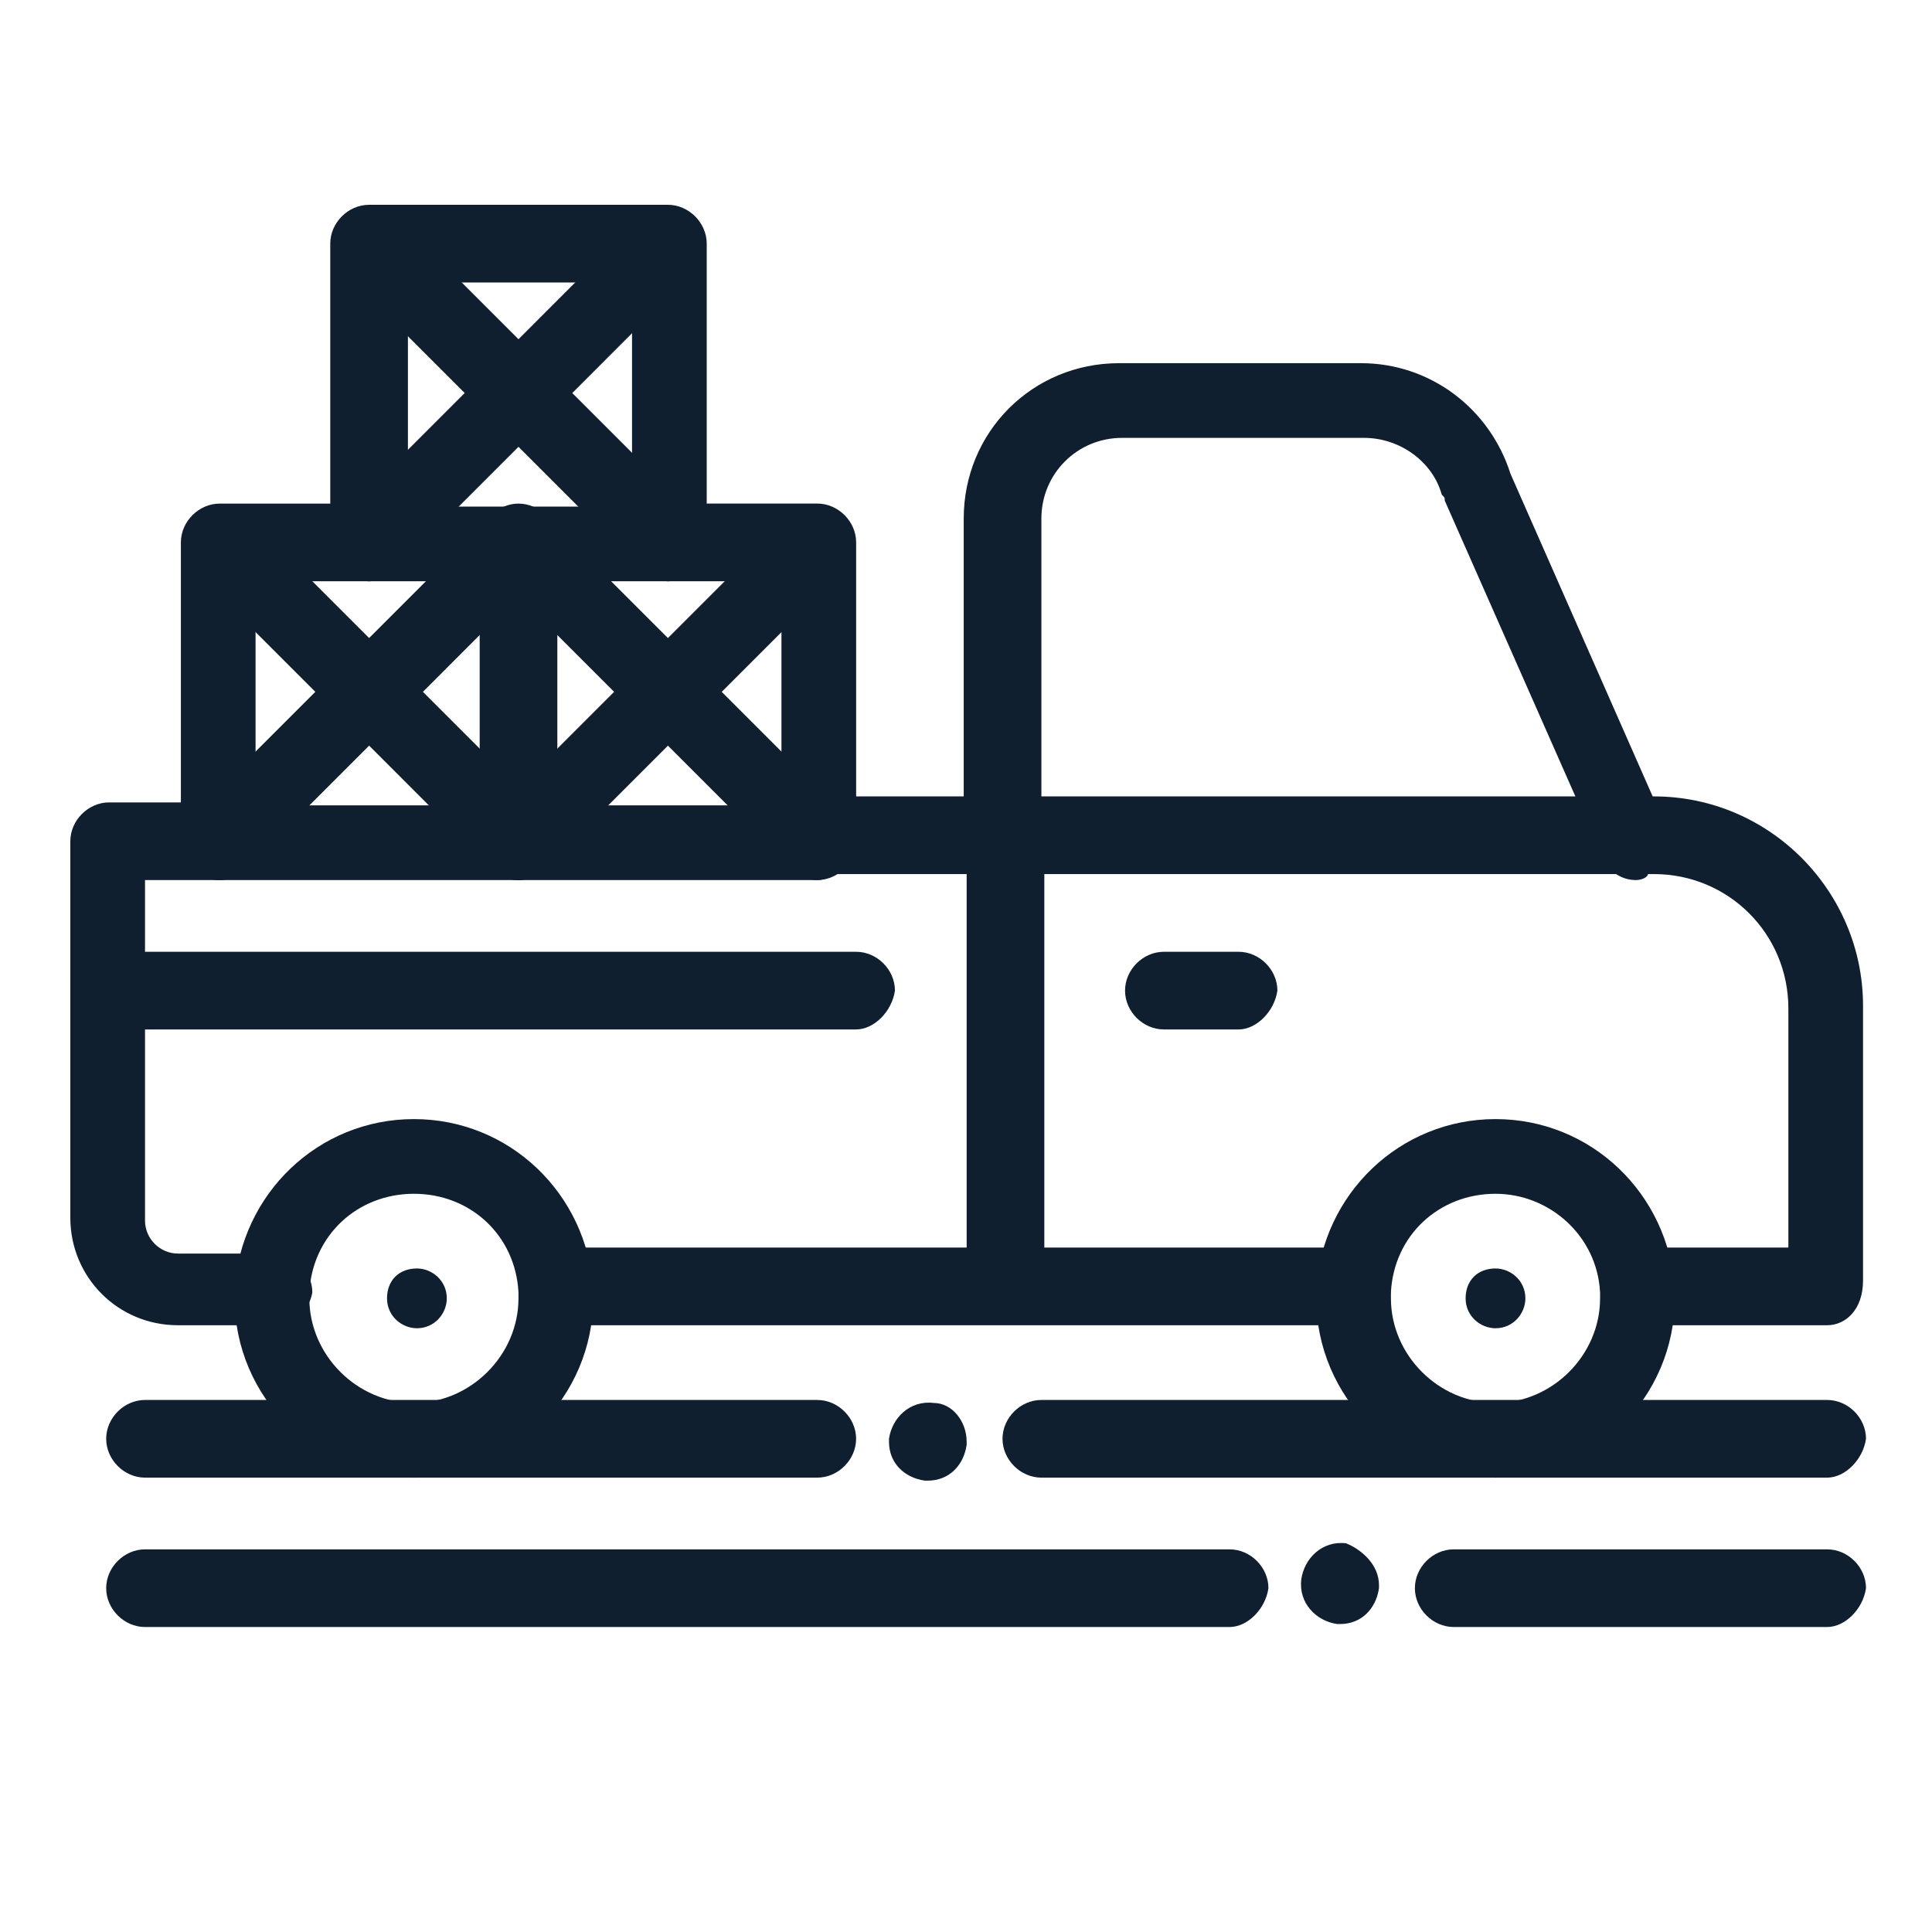 <?xml version="1.0" encoding="utf-8"?>
<!-- Generator: Adobe Illustrator 27.0.1, SVG Export Plug-In . SVG Version: 6.00 Build 0)  -->
<svg version="1.1" id="Capa_1" xmlns="http://www.w3.org/2000/svg" xmlns:xlink="http://www.w3.org/1999/xlink" x="0px" y="0px"
	 viewBox="0 0 500 500" style="enable-background:new 0 0 500 500;" xml:space="preserve">
<style type="text/css">
	.st0{fill:#0F1F2F;}
</style>
<g>
	<path class="st0" d="M107.9,328.28c3.86,0,7.73,3.09,7.73,7.73c0,3.87-3.09,7.74-7.73,7.74c-3.87,0-7.74-3.1-7.74-7.74
		C100.16,331.37,103.25,328.28,107.9,328.28z"/>
	<path class="st0" d="M387.04,328.28c3.86,0,7.73,3.09,7.73,7.73c0,3.87-3.09,7.74-7.73,7.74c-3.87,0-7.74-3.1-7.74-7.74
		C379.3,331.37,382.4,328.28,387.04,328.28z"/>
	<path class="st0" d="M356.88,410.24v0.78c-0.78,5.41-4.64,9.28-10.05,9.28h-0.77c-5.42-0.77-10.05-5.41-9.28-11.6l0,0
		c0.78-5.42,5.42-10.05,11.6-9.29C352.24,400.97,356.88,404.83,356.88,410.24z"/>
	<path class="st0" d="M250.17,373.13v0.78c-0.77,5.41-4.64,9.28-10.05,9.28h-0.77c-5.41-0.77-9.28-4.64-9.28-10.05v-0.77
		c0.77-5.42,5.41-10.05,11.6-9.28C246.3,363.08,250.17,367.72,250.17,373.13z"/>
	<path class="st0" d="M423.38,227.76c-3.86,0-6.96-2.32-8.5-5.41l-40.98-92.79c0-0.78,0-0.78-0.78-1.55
		c-2.32-8.51-10.83-14.69-20.1-14.69h-62.63c-11.6,0-20.88,9.29-20.88,20.88v83.51c0,5.41-4.64,10.05-10.05,10.05
		c-5.41,0-10.05-4.64-10.05-10.05v-83.51c0-22.42,17.78-40.21,40.21-40.21h62.63c17.78,0,33.25,11.6,38.66,28.62l40.21,91.24
		c2.32,4.64,0,10.83-4.64,12.37C426.47,226.99,424.93,227.76,423.38,227.76z"/>
	<path class="st0" d="M349.92,342.97H144.24c-5.41,0-10.05-4.64-10.05-10.05c0-5.42,4.64-10.05,9.28-10.05h206.46
		c5.41,0,10.05,4.64,10.05,10.05C359.97,339.11,355.33,342.97,349.92,342.97z"/>
	<path class="st0" d="M472.87,342.97h-48.71c-5.42,0-10.05-4.64-10.05-10.05c0-5.42,4.64-10.05,9.28-10.05h39.44v-61.86
		c0-19.33-15.47-34.8-34.8-34.8H211.51c-5.41,0-10.05-4.64-10.05-10.05c0-5.42,4.64-10.05,10.05-10.05h216.51
		c30.16,0,54.13,24.75,54.13,54.13v71.14C482.15,339.11,477.5,342.97,472.87,342.97z"/>
	<path class="st0" d="M70.78,342.97H46.04c-15.47,0-27.84-12.37-27.84-27.84v-97.42c0-5.42,4.64-10.05,10.05-10.05h28.61
		c5.41,0,10.05,4.64,10.05,10.05c0,5.41-4.64,10.05-10.05,10.05H37.53v88.15c0,4.64,3.86,8.51,8.51,8.51h24.74
		c5.41,0,10.05,4.64,10.05,10.05C80.06,339.11,76.19,342.97,70.78,342.97z"/>
	<path class="st0" d="M260.22,341.43c-5.41,0-10.05-4.65-10.05-10.05V217.71c0-5.42,4.64-10.05,10.05-10.05
		c5.42,0,10.05,4.64,10.05,10.05v113.66C270.28,336.78,265.64,341.43,260.22,341.43z"/>
	<path class="st0" d="M320.54,266.42h-19.33c-5.42,0-10.05-4.64-10.05-10.05c0-5.41,4.64-10.05,10.05-10.05h19.33
		c5.41,0,10.05,4.64,10.05,10.05C329.81,261.78,325.18,266.42,320.54,266.42z"/>
	<path class="st0" d="M221.56,266.42H28.25c-5.41,0-10.05-4.64-10.05-10.05c0-5.41,4.64-10.05,10.05-10.05h193.31
		c5.42,0,10.05,4.64,10.05,10.05C230.84,261.78,226.2,266.42,221.56,266.42z"/>
	<path class="st0" d="M211.51,382.41H37.53c-5.41,0-10.05-4.65-10.05-10.05c0-5.42,4.64-10.05,10.05-10.05h173.98
		c5.41,0,10.05,4.64,10.05,10.05C221.56,377.77,216.92,382.41,211.51,382.41z"/>
	<path class="st0" d="M472.87,382.41H269.5c-5.41,0-10.05-4.65-10.05-10.05c0-5.42,4.64-10.05,10.05-10.05h203.37
		c5.42,0,10.05,4.64,10.05,10.05C482.15,377.77,477.5,382.41,472.87,382.41z"/>
	<path class="st0" d="M318.22,421.07H37.53c-5.41,0-10.05-4.64-10.05-10.05c0-5.42,4.64-10.05,10.05-10.05h280.69
		c5.41,0,10.05,4.64,10.05,10.05C327.5,416.43,322.86,421.07,318.22,421.07z"/>
	<path class="st0" d="M472.87,421.07h-96.65c-5.42,0-10.05-4.64-10.05-10.05c0-5.42,4.64-10.05,10.05-10.05h96.65
		c5.42,0,10.05,4.64,10.05,10.05C482.15,416.43,477.5,421.07,472.87,421.07z"/>
	<path class="st0" d="M134.19,227.76H56.86c-5.41,0-10.05-4.64-10.05-10.05v-77.33c0-5.42,4.64-10.05,10.05-10.05h38.66
		c5.41,0,10.05,4.64,10.05,10.05c0,5.41-4.64,10.05-10.05,10.05H66.14v58h68.05c5.41,0,10.05,4.64,10.05,10.05
		C144.24,223.12,139.6,227.76,134.19,227.76z"/>
	<path class="st0" d="M56.86,227.76c-2.32,0-4.64-0.77-6.96-3.09c-3.86-3.87-3.86-10.05,0-13.92l77.32-77.32
		c3.87-3.87,10.05-3.87,13.92,0c3.87,3.86,3.87,10.05,0,13.92l-77.32,77.33C61.5,226.21,59.18,227.76,56.86,227.76z"/>
	<path class="st0" d="M134.19,227.76c-2.32,0-4.64-0.77-6.96-3.09L49.9,147.34c-3.86-3.87-3.86-10.05,0-13.92
		c3.87-3.87,10.05-3.87,13.92,0l77.32,77.32c3.87,3.87,3.87,10.05,0,13.92C138.82,226.21,136.5,227.76,134.19,227.76z"/>
	<path class="st0" d="M211.51,227.76h-77.32c-5.41,0-10.05-4.64-10.05-10.05v-77.33c0-5.42,4.64-10.05,10.05-10.05
		c5.41,0,10.05,4.64,10.05,10.05v68.04h58v-58h-29.38c-5.41,0-10.05-4.64-10.05-10.05c0-5.42,4.64-10.05,10.05-10.05h38.66
		c5.41,0,10.05,4.64,10.05,10.05v77.33C221.56,223.12,216.92,227.76,211.51,227.76z"/>
	<path class="st0" d="M134.19,227.76c-2.32,0-4.64-0.77-6.96-3.09c-3.86-3.87-3.86-10.05,0-13.92l77.33-77.32
		c3.86-3.87,10.05-3.87,13.92,0c3.86,3.86,3.86,10.05,0,13.92l-77.33,77.33C138.82,226.21,136.5,227.76,134.19,227.76z"/>
	<path class="st0" d="M211.51,227.76c-2.32,0-4.64-0.77-6.96-3.09l-77.33-77.33c-3.86-3.87-3.86-10.05,0-13.92
		c3.87-3.87,10.05-3.87,13.92,0l77.33,77.32c3.86,3.87,3.86,10.05,0,13.92C216.15,226.21,213.83,227.76,211.51,227.76z"/>
	<path class="st0" d="M172.85,150.43H95.52c-5.41,0-10.05-4.64-10.05-10.05V63.05c0-5.41,4.64-10.05,10.05-10.05h77.33
		c5.41,0,10.05,4.65,10.05,10.05v77.33C182.9,145.79,178.26,150.43,172.85,150.43z M105.57,131.11h58v-58h-58V131.11z"/>
	<path class="st0" d="M95.52,150.43c-2.32,0-4.64-0.77-6.96-3.09c-3.87-3.87-3.87-10.05,0-13.92l77.32-77.33
		c3.87-3.87,10.05-3.87,13.92,0c3.87,3.87,3.87,10.05,0,13.92l-77.32,77.33C100.16,148.89,97.84,150.43,95.52,150.43z"/>
	<path class="st0" d="M172.85,150.43c-2.32,0-4.64-0.77-6.96-3.09L88.56,70.01c-3.87-3.86-3.87-10.05,0-13.92
		c3.86-3.87,10.05-3.87,13.92,0l77.32,77.33c3.87,3.86,3.87,10.05,0,13.92C177.49,148.89,175.17,150.43,172.85,150.43z"/>
	<path class="st0" d="M387.04,382.41c-25.52,0-46.4-20.88-46.4-46.4c0-0.77,0-1.55,0-2.32c1.55-24.74,21.65-44.07,46.4-44.07
		c24.74,0,44.84,19.33,46.39,44.07c0,0.77,0,1.55,0,2.32C433.43,361.53,412.56,382.41,387.04,382.41z M387.04,308.95
		c-14.69,0-26.3,10.83-27.07,25.51c0,0.78,0,0.78,0,1.55c0,14.69,12.37,27.07,27.07,27.07c14.69,0,27.06-12.37,27.06-27.07
		c0-0.77,0-0.77,0-1.55C413.33,319.78,400.95,308.95,387.04,308.95z"/>
	<path class="st0" d="M107.12,382.41c-25.52,0-46.4-20.88-46.4-46.4c0-0.77,0-1.55,0-2.32c1.55-24.74,21.65-44.07,46.4-44.07
		c24.74,0,44.85,19.33,46.4,44.07c0,0.77,0,1.55,0,2.32C153.52,361.53,132.64,382.41,107.12,382.41z M107.12,308.95
		c-14.69,0-26.29,10.83-27.06,25.51c0,0.78,0,0.78,0,1.55c0,14.69,12.37,27.07,27.06,27.07c14.69,0,27.06-12.37,27.06-27.07
		c0-0.77,0-0.77,0-1.55C133.41,319.78,121.81,308.95,107.12,308.95z"/>
</g>
</svg>
